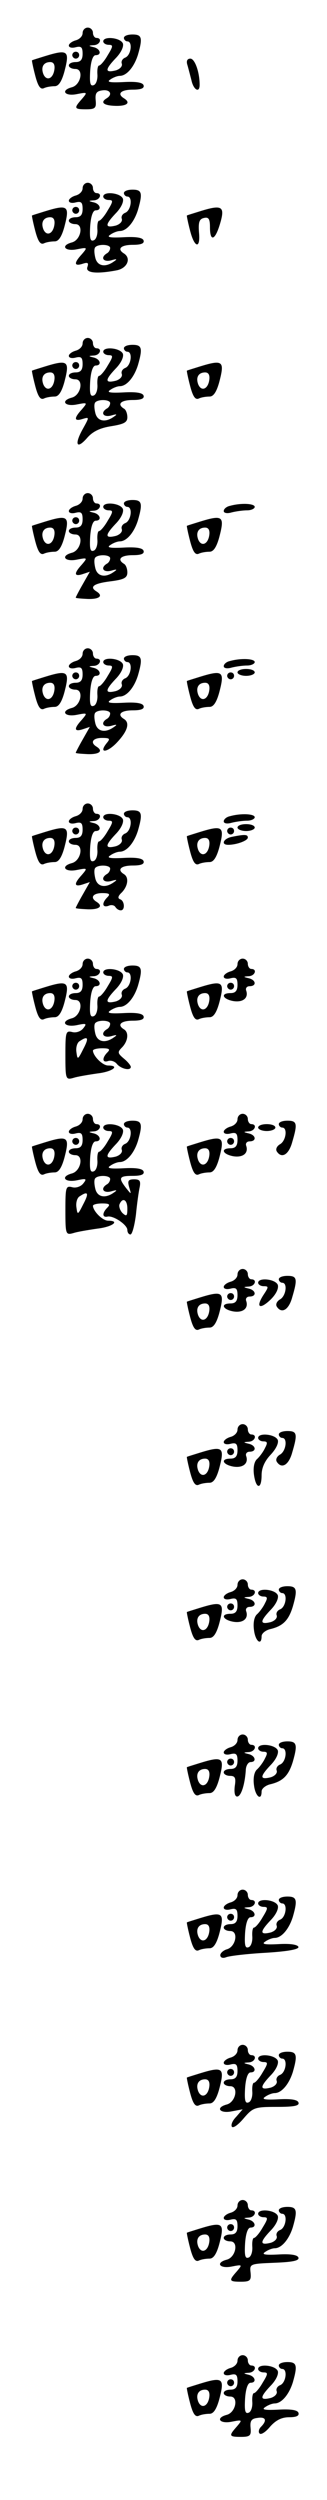 <?xml version="1.0" standalone="no"?>
<!DOCTYPE svg PUBLIC "-//W3C//DTD SVG 20010904//EN"
 "http://www.w3.org/TR/2001/REC-SVG-20010904/DTD/svg10.dtd">
<svg version="1.0" xmlns="http://www.w3.org/2000/svg"
 width="95pt" height="725pt" viewBox="0 0 95 725"
 preserveAspectRatio="xMidYMid meet">
<g transform="translate(0,725) scale(0.1,-0.1)"
fill="#000000" stroke="none">
<path d="M240 7154 c0 -9 -9 -18 -20 -21 -11 -3 -20 -10 -20 -15 0 -6 9 -8 20
-5 16 4 20 0 20 -19 0 -17 -6 -24 -20 -24 -11 0 -20 -4 -20 -10 0 -5 8 -10 19
-10 25 0 16 -46 -10 -53 -34 -9 -21 -27 14 -20 31 6 32 6 15 -14 -24 -27 -23
-30 12 -30 27 0 30 4 28 26 -2 20 2 27 20 29 22 3 30 -12 12 -23 -20 -12 -9
-21 25 -22 34 -1 46 9 25 22 -21 13 -9 25 26 25 24 0 34 4 31 13 -3 8 -22 11
-58 9 -39 -2 -50 0 -39 7 8 6 21 11 28 11 20 0 42 26 53 62 14 49 11 58 -16
58 -14 0 -25 -4 -25 -10 0 -5 5 -10 10 -10 16 0 11 -40 -6 -47 -8 -3 -13 -11
-10 -18 2 -7 -5 -15 -17 -19 -32 -8 -33 1 -2 34 17 17 25 35 22 44 -7 17 -57
22 -57 6 0 -5 7 -10 16 -10 13 0 13 -4 -3 -30 -9 -16 -21 -30 -25 -30 -4 0 -6
-12 -5 -26 1 -15 -4 -29 -11 -31 -10 -4 -12 7 -10 41 2 29 8 46 16 46 18 0 14
18 -5 23 -17 4 -17 5 0 6 18 1 25 21 7 21 -5 0 -10 7 -10 15 0 8 -7 15 -15 15
-8 0 -15 -7 -15 -16z"/>
<path d="M130 7087 c-19 -6 -36 -11 -37 -12 -1 0 3 -20 9 -43 8 -31 15 -42 25
-38 8 4 22 6 32 6 11 0 20 13 28 42 16 61 11 66 -57 45z m28 -39 c-4 -27 -23
-34 -32 -13 -8 21 1 35 20 35 10 0 14 -8 12 -22z"/>
<path d="M210 7090 c0 -5 5 -10 10 -10 6 0 10 5 10 10 0 6 -4 10 -10 10 -5 0
-10 -4 -10 -10z"/>
<path d="M544 7063 c3 -10 8 -30 12 -45 6 -29 24 -39 24 -14 0 37 -14 76 -27
76 -9 0 -12 -7 -9 -17z"/>
<path d="M240 6704 c0 -9 -9 -18 -20 -21 -11 -3 -20 -10 -20 -15 0 -6 9 -8 20
-5 16 4 20 0 20 -19 0 -17 -6 -24 -20 -24 -11 0 -20 -4 -20 -10 0 -5 8 -10 19
-10 25 0 16 -46 -10 -53 -34 -9 -21 -27 14 -20 31 6 32 6 15 -14 -24 -26 -23
-36 2 -28 15 5 18 3 14 -9 -7 -18 27 -21 85 -10 31 6 43 35 21 49 -21 13 -9
25 26 25 24 0 34 4 31 13 -3 8 -22 11 -58 9 -39 -2 -50 0 -39 7 8 6 21 11 28
11 20 0 42 26 53 62 14 49 11 58 -16 58 -14 0 -25 -4 -25 -10 0 -5 5 -10 10
-10 16 0 11 -40 -6 -47 -8 -3 -13 -11 -10 -18 2 -7 -5 -15 -17 -19 -32 -8 -33
1 -2 34 17 17 25 35 22 44 -7 17 -57 22 -57 6 0 -5 7 -10 16 -10 13 0 13 -4
-3 -30 -9 -16 -21 -30 -25 -30 -4 0 -6 -12 -5 -26 1 -15 -4 -29 -11 -31 -10
-4 -12 7 -10 41 2 29 8 46 16 46 18 0 14 18 -5 23 -17 4 -17 5 0 6 18 1 25 21
7 21 -5 0 -10 7 -10 15 0 8 -7 15 -15 15 -8 0 -15 -7 -15 -16z m80 -173 c0 -6
-4 -13 -10 -16 -19 -12 -10 -26 13 -20 17 5 19 4 7 -4 -24 -17 -47 -13 -53 11
-3 12 -4 25 -1 30 7 11 44 10 44 -1z"/>
<path d="M130 6637 c-19 -6 -36 -11 -37 -12 -1 0 3 -20 9 -43 8 -31 15 -42 25
-38 8 4 22 6 32 6 11 0 20 13 28 42 16 61 11 66 -57 45z m28 -39 c-4 -27 -23
-34 -32 -13 -8 21 1 35 20 35 10 0 14 -8 12 -22z"/>
<path d="M210 6640 c0 -5 5 -10 10 -10 6 0 10 5 10 10 0 6 -4 10 -10 10 -5 0
-10 -4 -10 -10z"/>
<path d="M580 6637 c-19 -6 -36 -11 -37 -12 -1 0 3 -20 9 -43 13 -52 31 -55
26 -5 -2 29 1 38 15 41 13 3 17 -3 17 -27 0 -42 14 -39 28 6 17 55 9 61 -58
40z"/>
<path d="M240 6254 c0 -9 -9 -18 -20 -21 -11 -3 -20 -10 -20 -15 0 -6 9 -8 20
-5 16 4 20 0 20 -19 0 -17 -6 -24 -20 -24 -11 0 -20 -4 -20 -10 0 -5 8 -10 19
-10 25 0 16 -46 -10 -53 -34 -9 -21 -27 14 -20 31 6 32 6 15 -14 -24 -26 -23
-36 2 -28 20 6 20 6 0 -30 -25 -45 -17 -60 14 -24 16 18 37 28 69 33 37 6 47
11 47 26 0 10 -4 22 -10 25 -21 13 -9 25 26 25 24 0 34 4 31 13 -3 8 -22 11
-58 9 -39 -2 -50 0 -39 7 8 6 21 11 28 11 20 0 42 26 53 62 14 49 11 58 -16
58 -14 0 -25 -4 -25 -10 0 -5 5 -10 10 -10 16 0 11 -40 -6 -47 -8 -3 -13 -11
-10 -18 2 -7 -5 -15 -17 -19 -32 -8 -33 1 -2 34 17 17 25 35 22 44 -7 17 -57
22 -57 6 0 -5 7 -10 16 -10 13 0 13 -4 -3 -30 -9 -16 -21 -30 -25 -30 -4 0 -6
-12 -5 -26 1 -15 -4 -29 -11 -31 -10 -4 -12 7 -10 41 2 29 8 46 16 46 18 0 14
18 -5 23 -17 4 -17 5 0 6 18 1 25 21 7 21 -5 0 -10 7 -10 15 0 8 -7 15 -15 15
-8 0 -15 -7 -15 -16z m80 -173 c0 -6 -4 -13 -10 -16 -19 -12 -10 -26 13 -20
17 5 19 4 7 -4 -24 -17 -47 -13 -53 11 -3 12 -4 25 -1 30 7 11 44 10 44 -1z"/>
<path d="M130 6187 c-19 -6 -36 -11 -37 -12 -1 0 3 -20 9 -43 8 -31 15 -42 25
-38 8 4 22 6 32 6 11 0 20 13 28 42 16 61 11 66 -57 45z m28 -39 c-4 -27 -23
-34 -32 -13 -8 21 1 35 20 35 10 0 14 -8 12 -22z"/>
<path d="M210 6190 c0 -5 5 -10 10 -10 6 0 10 5 10 10 0 6 -4 10 -10 10 -5 0
-10 -4 -10 -10z"/>
<path d="M580 6187 c-19 -6 -36 -11 -37 -12 -1 0 3 -20 9 -43 8 -31 15 -42 25
-38 8 4 22 6 32 6 11 0 20 13 28 42 16 61 11 66 -57 45z m28 -39 c-4 -27 -23
-34 -32 -13 -8 21 1 35 20 35 10 0 14 -8 12 -22z"/>
<path d="M240 5804 c0 -9 -9 -18 -20 -21 -11 -3 -20 -10 -20 -15 0 -6 9 -8 20
-5 16 4 20 0 20 -19 0 -17 -6 -24 -20 -24 -11 0 -20 -4 -20 -10 0 -5 8 -10 19
-10 25 0 16 -46 -10 -53 -34 -9 -21 -27 14 -20 31 6 32 6 15 -14 -24 -26 -23
-36 2 -28 l21 7 -21 -37 c-11 -19 -20 -37 -20 -38 0 -2 16 -3 35 -4 34 -1 46
9 25 22 -21 13 -8 23 40 29 40 5 50 10 50 26 0 10 -4 22 -10 25 -21 13 -9 25
26 25 24 0 34 4 31 13 -3 8 -22 11 -58 9 -39 -2 -50 0 -39 7 8 6 21 11 28 11
20 0 42 26 53 62 14 49 11 58 -16 58 -14 0 -25 -4 -25 -10 0 -5 5 -10 10 -10
16 0 11 -40 -6 -47 -8 -3 -13 -11 -10 -18 2 -7 -5 -15 -17 -19 -32 -8 -33 1
-2 34 17 17 25 35 22 44 -7 17 -57 22 -57 6 0 -5 7 -10 16 -10 13 0 13 -4 -3
-30 -9 -16 -21 -30 -25 -30 -4 0 -6 -12 -5 -26 1 -15 -4 -29 -11 -31 -10 -4
-12 7 -10 41 2 29 8 46 16 46 18 0 14 18 -5 23 -17 4 -17 5 0 6 18 1 25 21 7
21 -5 0 -10 7 -10 15 0 8 -7 15 -15 15 -8 0 -15 -7 -15 -16z m80 -173 c0 -6
-4 -13 -10 -16 -19 -12 -10 -26 13 -20 17 5 19 4 7 -4 -24 -17 -47 -13 -53 11
-3 12 -4 25 -1 30 7 11 44 10 44 -1z"/>
<path d="M668 5783 c-10 -2 -18 -9 -18 -15 0 -6 10 -8 23 -4 12 3 32 6 45 6
12 0 22 5 22 10 0 10 -40 12 -72 3z"/>
<path d="M130 5737 c-19 -6 -36 -11 -37 -12 -1 0 3 -20 9 -43 8 -31 15 -42 25
-38 8 4 22 6 32 6 11 0 20 13 28 42 16 61 11 66 -57 45z m28 -39 c-4 -27 -23
-34 -32 -13 -8 21 1 35 20 35 10 0 14 -8 12 -22z"/>
<path d="M210 5740 c0 -5 5 -10 10 -10 6 0 10 5 10 10 0 6 -4 10 -10 10 -5 0
-10 -4 -10 -10z"/>
<path d="M580 5737 c-19 -6 -36 -11 -37 -12 -1 0 3 -20 9 -43 8 -31 15 -42 25
-38 8 4 22 6 32 6 11 0 20 13 28 42 16 61 11 66 -57 45z m28 -39 c-4 -27 -23
-34 -32 -13 -8 21 1 35 20 35 10 0 14 -8 12 -22z"/>
<path d="M240 5354 c0 -9 -9 -18 -20 -21 -11 -3 -20 -10 -20 -15 0 -6 9 -8 20
-5 16 4 20 0 20 -19 0 -17 -6 -24 -20 -24 -11 0 -20 -4 -20 -10 0 -5 8 -10 19
-10 25 0 16 -46 -10 -53 -34 -9 -21 -27 14 -20 31 6 32 6 15 -14 -24 -26 -23
-36 2 -28 l21 7 -21 -37 c-11 -19 -20 -37 -20 -38 0 -2 16 -3 35 -4 34 -1 46
9 25 22 -19 12 -10 25 16 25 23 0 25 -2 14 -15 -25 -31 2 -28 30 2 31 33 38
57 20 68 -21 13 -9 25 26 25 24 0 34 4 31 13 -3 8 -22 11 -58 9 -39 -2 -50 0
-39 7 8 6 21 11 28 11 20 0 42 26 53 62 14 49 11 58 -16 58 -14 0 -25 -4 -25
-10 0 -5 5 -10 10 -10 16 0 11 -40 -6 -47 -8 -3 -13 -11 -10 -18 2 -7 -5 -15
-17 -19 -32 -8 -33 1 -2 34 17 17 25 35 22 44 -7 17 -57 22 -57 6 0 -5 7 -10
16 -10 13 0 13 -4 -3 -30 -9 -16 -21 -30 -25 -30 -4 0 -6 -12 -5 -26 1 -15 -4
-29 -11 -31 -10 -4 -12 7 -10 41 2 29 8 46 16 46 18 0 14 18 -5 23 -17 4 -17
5 0 6 18 1 25 21 7 21 -5 0 -10 7 -10 15 0 8 -7 15 -15 15 -8 0 -15 -7 -15
-16z m80 -173 c0 -6 -4 -13 -10 -16 -19 -12 -10 -26 13 -20 17 5 19 4 7 -4
-24 -17 -47 -13 -53 11 -3 12 -4 25 -1 30 7 11 44 10 44 -1z"/>
<path d="M668 5333 c-10 -2 -18 -9 -18 -15 0 -6 10 -8 23 -4 12 3 32 6 45 6
12 0 22 5 22 10 0 10 -40 12 -72 3z"/>
<path d="M690 5300 c0 -5 11 -10 25 -10 14 0 25 5 25 10 0 6 -11 10 -25 10
-14 0 -25 -4 -25 -10z"/>
<path d="M130 5287 c-19 -6 -36 -11 -37 -12 -1 0 3 -20 9 -43 8 -31 15 -42 25
-38 8 4 22 6 32 6 11 0 20 13 28 42 16 61 11 66 -57 45z m28 -39 c-4 -27 -23
-34 -32 -13 -8 21 1 35 20 35 10 0 14 -8 12 -22z"/>
<path d="M210 5290 c0 -5 5 -10 10 -10 6 0 10 5 10 10 0 6 -4 10 -10 10 -5 0
-10 -4 -10 -10z"/>
<path d="M580 5287 c-19 -6 -36 -11 -37 -12 -1 0 3 -20 9 -43 8 -31 15 -42 25
-38 8 4 22 6 32 6 11 0 20 13 28 42 16 61 11 66 -57 45z m28 -39 c-4 -27 -23
-34 -32 -13 -8 21 1 35 20 35 10 0 14 -8 12 -22z"/>
<path d="M660 5290 c0 -5 5 -10 10 -10 6 0 10 5 10 10 0 6 -4 10 -10 10 -5 0
-10 -4 -10 -10z"/>
<path d="M240 4904 c0 -9 -9 -18 -20 -21 -11 -3 -20 -10 -20 -15 0 -6 9 -8 20
-5 16 4 20 0 20 -19 0 -17 -6 -24 -20 -24 -11 0 -20 -4 -20 -10 0 -5 8 -10 19
-10 25 0 16 -46 -10 -53 -34 -9 -21 -27 14 -20 31 6 32 6 15 -14 -24 -26 -23
-36 2 -28 l21 7 -21 -37 c-11 -19 -20 -37 -20 -38 0 -2 16 -3 35 -4 34 -1 46
9 25 22 -19 12 -10 25 17 25 21 0 24 -3 15 -12 -17 -17 -15 -31 3 -25 8 4 17
2 20 -3 4 -6 10 -10 16 -10 13 0 11 28 -2 32 -8 3 -6 10 5 20 18 19 21 44 6
53 -21 13 -9 25 26 25 24 0 34 4 31 13 -3 8 -22 11 -58 9 -39 -2 -50 0 -39 7
8 6 21 11 28 11 20 0 42 26 53 62 14 49 11 58 -16 58 -14 0 -25 -4 -25 -10 0
-5 5 -10 10 -10 16 0 11 -40 -6 -47 -8 -3 -13 -11 -10 -18 2 -7 -5 -15 -17
-19 -32 -8 -33 1 -2 34 17 17 25 35 22 44 -7 17 -57 22 -57 6 0 -5 7 -10 16
-10 13 0 13 -4 -3 -30 -9 -16 -21 -30 -25 -30 -4 0 -6 -12 -5 -26 1 -15 -4
-29 -11 -31 -10 -4 -12 7 -10 41 2 29 8 46 16 46 18 0 14 18 -5 23 -17 4 -17
5 0 6 18 1 25 21 7 21 -5 0 -10 7 -10 15 0 8 -7 15 -15 15 -8 0 -15 -7 -15
-16z m80 -173 c0 -6 -4 -13 -10 -16 -19 -12 -10 -26 13 -20 17 5 19 4 7 -4
-24 -17 -47 -13 -53 11 -3 12 -4 25 -1 30 7 11 44 10 44 -1z"/>
<path d="M668 4883 c-10 -2 -18 -9 -18 -15 0 -6 10 -8 23 -4 12 3 32 6 45 6
12 0 22 5 22 10 0 10 -40 12 -72 3z"/>
<path d="M690 4850 c0 -5 11 -10 25 -10 14 0 25 5 25 10 0 6 -11 10 -25 10
-14 0 -25 -4 -25 -10z"/>
<path d="M130 4837 c-19 -6 -36 -11 -37 -12 -1 0 3 -20 9 -43 8 -31 15 -42 25
-38 8 4 22 6 32 6 11 0 20 13 28 42 16 61 11 66 -57 45z m28 -39 c-4 -27 -23
-34 -32 -13 -8 21 1 35 20 35 10 0 14 -8 12 -22z"/>
<path d="M210 4840 c0 -5 5 -10 10 -10 6 0 10 5 10 10 0 6 -4 10 -10 10 -5 0
-10 -4 -10 -10z"/>
<path d="M580 4837 c-19 -6 -36 -11 -37 -12 -1 0 3 -20 9 -43 8 -31 15 -42 25
-38 8 4 22 6 32 6 11 0 20 13 28 42 16 61 11 66 -57 45z m28 -39 c-4 -27 -23
-34 -32 -13 -8 21 1 35 20 35 10 0 14 -8 12 -22z"/>
<path d="M660 4840 c0 -5 5 -10 10 -10 6 0 10 5 10 10 0 6 -4 10 -10 10 -5 0
-10 -4 -10 -10z"/>
<path d="M673 4823 c-24 -5 -32 -23 -10 -23 24 0 57 12 57 21 0 9 -8 10 -47 2z"/>
<path d="M240 4454 c0 -9 -9 -18 -20 -21 -11 -3 -20 -10 -20 -15 0 -6 9 -8 20
-5 16 4 20 0 20 -19 0 -17 -6 -24 -20 -24 -11 0 -20 -4 -20 -10 0 -5 8 -10 19
-10 25 0 16 -46 -10 -53 -34 -9 -22 -27 14 -20 28 6 30 5 19 -9 -7 -9 -21 -14
-32 -11 -19 5 -20 0 -20 -67 0 -70 1 -72 23 -66 12 4 43 9 70 13 44 5 67 23
31 23 -16 0 -43 27 -44 43 0 4 12 7 27 7 21 0 24 -3 15 -12 -16 -16 -15 -31 2
-25 8 3 20 -1 26 -9 12 -14 40 -20 40 -8 0 4 -9 15 -20 24 -19 16 -19 19 -5
33 17 18 20 43 5 52 -21 13 -9 25 26 25 24 0 34 4 31 13 -3 8 -22 11 -58 9
-39 -2 -50 0 -39 7 8 6 21 11 28 11 20 0 42 26 53 62 14 49 11 58 -16 58 -14
0 -25 -4 -25 -10 0 -5 5 -10 10 -10 16 0 11 -40 -6 -47 -8 -3 -13 -11 -10 -18
2 -7 -5 -15 -17 -19 -32 -8 -33 1 -2 34 17 17 25 35 22 44 -7 17 -57 22 -57 6
0 -5 7 -10 16 -10 13 0 13 -4 -3 -30 -9 -16 -21 -30 -25 -30 -4 0 -6 -12 -5
-26 1 -15 -4 -29 -11 -31 -10 -4 -12 7 -10 41 2 29 8 46 16 46 18 0 14 18 -5
23 -17 4 -17 5 0 6 18 1 25 21 7 21 -5 0 -10 7 -10 15 0 8 -7 15 -15 15 -8 0
-15 -7 -15 -16z m80 -173 c0 -6 -4 -13 -10 -16 -19 -12 -10 -26 13 -20 17 5
19 4 7 -4 -24 -17 -47 -13 -53 11 -3 12 -4 25 -1 30 7 11 44 10 44 -1z m-78
-73 c-16 -32 -17 -32 -20 -9 -2 13 2 28 10 32 24 16 27 9 10 -23z"/>
<path d="M690 4454 c0 -9 -9 -18 -20 -21 -11 -3 -20 -10 -20 -15 0 -6 9 -8 20
-5 16 4 20 0 20 -19 0 -17 -6 -24 -20 -24 -30 0 -24 -17 7 -23 29 -5 46 9 38
31 -2 6 2 12 10 12 21 0 19 18 -2 23 -17 4 -17 5 0 6 18 1 25 21 7 21 -5 0
-10 7 -10 15 0 8 -7 15 -15 15 -8 0 -15 -7 -15 -16z"/>
<path d="M130 4387 c-19 -6 -36 -11 -37 -12 -1 0 3 -20 9 -43 8 -31 15 -42 25
-38 8 4 22 6 32 6 11 0 20 13 28 42 16 61 11 66 -57 45z m28 -39 c-4 -27 -23
-34 -32 -13 -8 21 1 35 20 35 10 0 14 -8 12 -22z"/>
<path d="M210 4390 c0 -5 5 -10 10 -10 6 0 10 5 10 10 0 6 -4 10 -10 10 -5 0
-10 -4 -10 -10z"/>
<path d="M580 4387 c-19 -6 -36 -11 -37 -12 -1 0 3 -20 9 -43 8 -31 15 -42 25
-38 8 4 22 6 32 6 11 0 20 13 28 42 16 61 11 66 -57 45z m28 -39 c-4 -27 -23
-34 -32 -13 -8 21 1 35 20 35 10 0 14 -8 12 -22z"/>
<path d="M660 4390 c0 -5 5 -10 10 -10 6 0 10 5 10 10 0 6 -4 10 -10 10 -5 0
-10 -4 -10 -10z"/>
<path d="M240 4004 c0 -9 -9 -18 -20 -21 -11 -3 -20 -10 -20 -15 0 -6 9 -8 20
-5 16 4 20 0 20 -19 0 -17 -6 -24 -20 -24 -11 0 -20 -4 -20 -10 0 -5 8 -10 19
-10 25 0 16 -46 -10 -53 -34 -9 -22 -27 14 -20 28 6 30 5 19 -9 -7 -9 -21 -14
-32 -11 -19 5 -20 0 -20 -67 0 -70 1 -72 23 -66 12 4 43 9 70 13 44 5 67 23
31 23 -16 0 -43 27 -44 43 0 4 12 7 27 7 21 0 24 -3 15 -12 -16 -16 -15 -30 1
-26 17 3 57 -24 57 -39 0 -7 4 -13 9 -13 5 0 12 26 16 58 3 31 8 67 11 80 3
17 0 22 -16 22 -17 0 -20 -4 -15 -22 7 -23 7 -23 -9 -3 -23 30 -20 35 20 35
24 0 34 4 31 13 -3 8 -22 11 -58 9 -39 -2 -50 0 -39 7 8 6 21 11 28 11 20 0
42 26 53 62 14 49 11 58 -16 58 -14 0 -25 -4 -25 -10 0 -5 5 -10 10 -10 16 0
11 -40 -6 -47 -8 -3 -13 -11 -10 -18 2 -7 -5 -15 -17 -19 -32 -8 -33 1 -2 34
17 17 25 35 22 44 -7 17 -57 22 -57 6 0 -5 7 -10 16 -10 13 0 13 -4 -3 -30 -9
-16 -21 -30 -25 -30 -4 0 -6 -12 -5 -26 1 -15 -4 -29 -11 -31 -10 -4 -12 7
-10 41 2 29 8 46 16 46 18 0 14 18 -5 23 -17 4 -17 5 0 6 18 1 25 21 7 21 -5
0 -10 7 -10 15 0 8 -7 15 -15 15 -8 0 -15 -7 -15 -16z m80 -173 c0 -6 -4 -13
-10 -16 -19 -12 -10 -26 13 -20 17 5 19 4 7 -4 -24 -17 -47 -13 -53 11 -3 12
-4 25 -1 30 7 11 44 10 44 -1z m-78 -73 c-16 -32 -17 -32 -20 -9 -2 13 2 28
10 32 24 16 27 9 10 -23z m128 -13 c0 -21 -2 -24 -14 -13 -7 7 -11 19 -9 25 9
22 23 14 23 -12z"/>
<path d="M690 4004 c0 -9 -9 -18 -20 -21 -11 -3 -20 -10 -20 -15 0 -6 9 -8 20
-5 16 4 20 0 20 -19 0 -17 -6 -24 -20 -24 -30 0 -24 -17 7 -23 29 -5 46 9 38
31 -2 6 2 12 10 12 21 0 19 18 -2 23 -17 4 -17 5 0 6 18 1 25 21 7 21 -5 0
-10 7 -10 15 0 8 -7 15 -15 15 -8 0 -15 -7 -15 -16z"/>
<path d="M810 3990 c0 -5 5 -10 10 -10 16 0 11 -38 -6 -48 -9 -5 -14 -14 -10
-21 14 -22 35 -10 45 27 16 54 14 62 -14 62 -14 0 -25 -4 -25 -10z"/>
<path d="M750 3980 c0 -5 11 -10 25 -10 14 0 25 5 25 10 0 6 -11 10 -25 10
-14 0 -25 -4 -25 -10z"/>
<path d="M130 3937 c-19 -6 -36 -11 -37 -12 -1 0 3 -20 9 -43 8 -31 15 -42 25
-38 8 4 22 6 32 6 11 0 20 13 28 42 16 61 11 66 -57 45z m28 -39 c-4 -27 -23
-34 -32 -13 -8 21 1 35 20 35 10 0 14 -8 12 -22z"/>
<path d="M210 3940 c0 -5 5 -10 10 -10 6 0 10 5 10 10 0 6 -4 10 -10 10 -5 0
-10 -4 -10 -10z"/>
<path d="M580 3937 c-19 -6 -36 -11 -37 -12 -1 0 3 -20 9 -43 8 -31 15 -42 25
-38 8 4 22 6 32 6 11 0 20 13 28 42 16 61 11 66 -57 45z m28 -39 c-4 -27 -23
-34 -32 -13 -8 21 1 35 20 35 10 0 14 -8 12 -22z"/>
<path d="M660 3940 c0 -5 5 -10 10 -10 6 0 10 5 10 10 0 6 -4 10 -10 10 -5 0
-10 -4 -10 -10z"/>
<path d="M690 3554 c0 -9 -9 -18 -20 -21 -11 -3 -20 -10 -20 -15 0 -6 9 -8 20
-5 16 4 20 0 20 -19 0 -17 -6 -24 -20 -24 -30 0 -24 -17 7 -23 29 -5 46 9 38
31 -2 6 2 12 10 12 21 0 19 18 -2 23 -17 4 -17 5 0 6 18 1 25 21 7 21 -5 0
-10 7 -10 15 0 8 -7 15 -15 15 -8 0 -15 -7 -15 -16z"/>
<path d="M810 3540 c0 -5 5 -10 10 -10 16 0 11 -38 -6 -48 -9 -5 -14 -14 -10
-21 14 -22 35 -10 45 27 16 54 14 62 -14 62 -14 0 -25 -4 -25 -10z"/>
<path d="M750 3530 c0 -5 7 -10 16 -10 15 0 15 -2 -1 -26 -23 -36 -10 -43 22
-12 16 16 23 32 20 42 -7 17 -57 22 -57 6z"/>
<path d="M580 3487 c-19 -6 -36 -11 -37 -12 -1 0 3 -20 9 -43 8 -31 15 -42 25
-38 8 4 22 6 32 6 11 0 20 13 28 42 16 61 11 66 -57 45z m28 -39 c-4 -27 -23
-34 -32 -13 -8 21 1 35 20 35 10 0 14 -8 12 -22z"/>
<path d="M660 3490 c0 -5 5 -10 10 -10 6 0 10 5 10 10 0 6 -4 10 -10 10 -5 0
-10 -4 -10 -10z"/>
<path d="M690 3104 c0 -9 -9 -18 -20 -21 -11 -3 -20 -10 -20 -15 0 -6 9 -8 20
-5 16 4 20 0 20 -19 0 -17 -6 -24 -20 -24 -30 0 -24 -17 7 -23 29 -5 46 9 38
31 -2 6 2 12 10 12 21 0 19 18 -2 23 -17 4 -17 5 0 6 18 1 25 21 7 21 -5 0
-10 7 -10 15 0 8 -7 15 -15 15 -8 0 -15 -7 -15 -16z"/>
<path d="M810 3090 c0 -5 5 -10 10 -10 16 0 11 -38 -6 -48 -9 -5 -14 -14 -10
-21 14 -22 35 -10 45 27 16 54 14 62 -14 62 -14 0 -25 -4 -25 -10z"/>
<path d="M750 3080 c0 -5 7 -10 15 -10 12 0 13 -4 5 -19 -5 -11 -16 -26 -24
-33 -8 -8 -11 -26 -8 -46 6 -41 22 -42 22 0 0 21 9 41 26 59 16 17 24 34 21
43 -7 17 -57 22 -57 6z"/>
<path d="M580 3037 c-19 -6 -36 -11 -37 -12 -1 0 3 -20 9 -43 8 -31 15 -42 25
-38 8 4 22 6 32 6 11 0 20 13 28 42 16 61 11 66 -57 45z m28 -39 c-4 -27 -23
-34 -32 -13 -8 21 1 35 20 35 10 0 14 -8 12 -22z"/>
<path d="M660 3040 c0 -5 5 -10 10 -10 6 0 10 5 10 10 0 6 -4 10 -10 10 -5 0
-10 -4 -10 -10z"/>
<path d="M690 2654 c0 -9 -9 -18 -20 -21 -11 -3 -20 -10 -20 -15 0 -6 9 -8 20
-5 16 4 20 0 20 -19 0 -17 -6 -24 -20 -24 -30 0 -24 -17 7 -23 29 -5 46 9 38
31 -2 6 2 12 10 12 21 0 19 18 -2 23 -17 4 -17 5 0 6 18 1 25 21 7 21 -5 0
-10 7 -10 15 0 8 -7 15 -15 15 -8 0 -15 -7 -15 -16z"/>
<path d="M810 2640 c0 -5 5 -10 10 -10 16 0 11 -40 -6 -47 -8 -3 -13 -11 -10
-18 2 -7 -5 -15 -17 -19 -32 -8 -33 1 -2 34 17 17 25 35 22 44 -7 17 -57 22
-57 6 0 -5 7 -10 15 -10 12 0 13 -4 5 -19 -5 -11 -16 -26 -24 -33 -8 -8 -11
-26 -8 -46 4 -32 22 -46 22 -17 0 8 12 18 27 21 36 9 52 26 64 66 14 49 11 58
-16 58 -14 0 -25 -4 -25 -10z"/>
<path d="M580 2587 c-19 -6 -36 -11 -37 -12 -1 0 3 -20 9 -43 8 -31 15 -42 25
-38 8 4 22 6 32 6 11 0 20 13 28 42 16 61 11 66 -57 45z m28 -39 c-4 -27 -23
-34 -32 -13 -8 21 1 35 20 35 10 0 14 -8 12 -22z"/>
<path d="M660 2590 c0 -5 5 -10 10 -10 6 0 10 5 10 10 0 6 -4 10 -10 10 -5 0
-10 -4 -10 -10z"/>
<path d="M690 2204 c0 -9 -9 -18 -20 -21 -11 -3 -20 -10 -20 -15 0 -6 9 -8 20
-5 16 4 20 0 20 -19 0 -17 -6 -24 -20 -24 -11 0 -20 -4 -20 -10 0 -5 8 -10 18
-10 15 0 18 -6 14 -30 -2 -18 0 -30 7 -30 11 0 22 33 25 75 0 14 7 25 14 25
18 0 14 18 -5 23 -17 4 -17 5 0 6 18 1 25 21 7 21 -5 0 -10 7 -10 15 0 8 -7
15 -15 15 -8 0 -15 -7 -15 -16z"/>
<path d="M810 2190 c0 -5 5 -10 10 -10 16 0 11 -40 -6 -47 -8 -3 -13 -11 -10
-18 2 -7 -5 -15 -17 -19 -32 -8 -33 1 -2 34 17 17 25 35 22 44 -7 17 -57 22
-57 6 0 -5 7 -10 15 -10 12 0 13 -4 5 -19 -5 -11 -16 -26 -24 -33 -8 -8 -11
-26 -8 -46 4 -32 22 -46 22 -17 0 8 12 18 27 21 36 9 52 26 64 66 14 49 11 58
-16 58 -14 0 -25 -4 -25 -10z"/>
<path d="M580 2137 c-19 -6 -36 -11 -37 -12 -1 0 3 -20 9 -43 8 -31 15 -42 25
-38 8 4 22 6 32 6 11 0 20 13 28 42 16 61 11 66 -57 45z m28 -39 c-4 -27 -23
-34 -32 -13 -8 21 1 35 20 35 10 0 14 -8 12 -22z"/>
<path d="M660 2140 c0 -5 5 -10 10 -10 6 0 10 5 10 10 0 6 -4 10 -10 10 -5 0
-10 -4 -10 -10z"/>
<path d="M690 1754 c0 -9 -9 -18 -20 -21 -11 -3 -20 -10 -20 -15 0 -6 9 -8 20
-5 16 4 20 0 20 -19 0 -17 -6 -24 -20 -24 -11 0 -20 -4 -20 -10 0 -5 8 -10 19
-10 25 0 16 -46 -10 -53 -10 -3 -19 -11 -19 -17 0 -7 7 -10 17 -6 10 4 62 10
116 13 64 4 96 10 94 17 -3 7 -25 10 -58 8 -39 -2 -50 0 -39 7 8 6 21 11 28
11 20 0 42 26 53 62 14 49 11 58 -16 58 -14 0 -25 -4 -25 -10 0 -5 5 -10 10
-10 16 0 11 -40 -6 -47 -8 -3 -13 -11 -10 -18 2 -7 -5 -15 -17 -19 -32 -8 -33
1 -2 34 17 17 25 35 22 44 -7 17 -57 22 -57 6 0 -5 7 -10 16 -10 13 0 13 -4
-3 -30 -9 -16 -21 -30 -25 -30 -4 0 -6 -12 -5 -26 1 -15 -4 -29 -11 -31 -10
-4 -12 7 -10 41 2 29 8 46 16 46 18 0 14 18 -5 23 -17 4 -17 5 0 6 18 1 25 21
7 21 -5 0 -10 7 -10 15 0 8 -7 15 -15 15 -8 0 -15 -7 -15 -16z"/>
<path d="M580 1687 c-19 -6 -36 -11 -37 -12 -1 0 3 -20 9 -43 8 -31 15 -42 25
-38 8 4 22 6 32 6 11 0 20 13 28 42 16 61 11 66 -57 45z m28 -39 c-4 -27 -23
-34 -32 -13 -8 21 1 35 20 35 10 0 14 -8 12 -22z"/>
<path d="M660 1690 c0 -5 5 -10 10 -10 6 0 10 5 10 10 0 6 -4 10 -10 10 -5 0
-10 -4 -10 -10z"/>
<path d="M690 1304 c0 -9 -9 -18 -20 -21 -11 -3 -20 -10 -20 -15 0 -6 9 -8 20
-5 16 4 20 0 20 -19 0 -17 -6 -24 -20 -24 -11 0 -20 -4 -20 -10 0 -5 8 -10 19
-10 25 0 16 -46 -10 -53 -34 -9 -21 -27 14 -20 l32 6 -19 -22 c-11 -11 -16
-24 -12 -29 5 -4 20 8 35 26 26 30 31 32 95 32 50 0 67 3 63 13 -3 8 -22 11
-58 9 -39 -2 -50 0 -39 7 8 6 21 11 28 11 20 0 42 26 53 62 14 49 11 58 -16
58 -14 0 -25 -4 -25 -10 0 -5 5 -10 10 -10 16 0 11 -40 -6 -47 -8 -3 -13 -11
-10 -18 2 -7 -5 -15 -17 -19 -32 -8 -33 1 -2 34 17 17 25 35 22 44 -7 17 -57
22 -57 6 0 -5 7 -10 16 -10 13 0 13 -4 -3 -30 -9 -16 -21 -30 -25 -30 -4 0 -6
-12 -5 -26 1 -15 -4 -29 -11 -31 -10 -4 -12 7 -10 41 2 29 8 46 16 46 18 0 14
18 -5 23 -17 4 -17 5 0 6 18 1 25 21 7 21 -5 0 -10 7 -10 15 0 8 -7 15 -15 15
-8 0 -15 -7 -15 -16z"/>
<path d="M580 1237 c-19 -6 -36 -11 -37 -12 -1 0 3 -20 9 -43 8 -31 15 -42 25
-38 8 4 22 6 32 6 11 0 20 13 28 42 16 61 11 66 -57 45z m28 -39 c-4 -27 -23
-34 -32 -13 -8 21 1 35 20 35 10 0 14 -8 12 -22z"/>
<path d="M660 1240 c0 -5 5 -10 10 -10 6 0 10 5 10 10 0 6 -4 10 -10 10 -5 0
-10 -4 -10 -10z"/>
<path d="M690 854 c0 -9 -9 -18 -20 -21 -11 -3 -20 -10 -20 -15 0 -6 9 -8 20
-5 16 4 20 0 20 -19 0 -17 -6 -24 -20 -24 -11 0 -20 -4 -20 -10 0 -5 8 -10 19
-10 25 0 16 -46 -10 -53 -34 -9 -21 -27 14 -20 31 6 32 6 15 -14 -24 -27 -23
-30 12 -30 27 0 30 4 28 26 -3 26 -2 26 70 29 52 2 72 6 69 15 -3 8 -23 11
-58 9 -39 -2 -50 0 -39 7 8 6 21 11 28 11 20 0 42 26 53 62 14 49 11 58 -16
58 -14 0 -25 -4 -25 -10 0 -5 5 -10 10 -10 16 0 11 -40 -6 -47 -8 -3 -13 -11
-10 -18 2 -7 -5 -15 -17 -19 -32 -8 -33 1 -2 34 17 17 25 35 22 44 -7 17 -57
22 -57 6 0 -5 7 -10 16 -10 13 0 13 -4 -3 -30 -9 -16 -21 -30 -25 -30 -4 0 -6
-12 -5 -26 1 -15 -4 -29 -11 -31 -10 -4 -12 7 -10 41 2 29 8 46 16 46 18 0 14
18 -5 23 -17 4 -17 5 0 6 18 1 25 21 7 21 -5 0 -10 7 -10 15 0 8 -7 15 -15 15
-8 0 -15 -7 -15 -16z"/>
<path d="M580 787 c-19 -6 -36 -11 -37 -12 -1 0 3 -20 9 -43 8 -31 15 -42 25
-38 8 4 22 6 32 6 11 0 20 13 28 42 16 61 11 66 -57 45z m28 -39 c-4 -27 -23
-34 -32 -13 -8 21 1 35 20 35 10 0 14 -8 12 -22z"/>
<path d="M660 790 c0 -5 5 -10 10 -10 6 0 10 5 10 10 0 6 -4 10 -10 10 -5 0
-10 -4 -10 -10z"/>
<path d="M690 404 c0 -9 -9 -18 -20 -21 -11 -3 -20 -10 -20 -15 0 -6 9 -8 20
-5 16 4 20 0 20 -19 0 -17 -6 -24 -20 -24 -11 0 -20 -4 -20 -10 0 -5 8 -10 19
-10 25 0 16 -46 -10 -53 -34 -9 -21 -27 14 -20 31 6 32 6 15 -14 -24 -27 -23
-30 12 -30 27 0 30 4 28 26 -2 20 2 27 20 29 24 4 29 -7 10 -26 -6 -6 -8 -15
-4 -19 4 -5 18 4 31 20 17 19 34 27 55 27 21 0 30 4 27 13 -3 8 -22 11 -58 9
-39 -2 -50 0 -39 7 8 6 21 11 28 11 20 0 42 26 53 62 14 49 11 58 -16 58 -14
0 -25 -4 -25 -10 0 -5 5 -10 10 -10 16 0 11 -40 -6 -47 -8 -3 -13 -11 -10 -18
2 -7 -5 -15 -17 -19 -32 -8 -33 1 -2 34 17 17 25 35 22 44 -7 17 -57 22 -57 6
0 -5 7 -10 16 -10 13 0 13 -4 -3 -30 -9 -16 -21 -30 -25 -30 -4 0 -6 -12 -5
-26 1 -15 -4 -29 -11 -31 -10 -4 -12 7 -10 41 2 29 8 46 16 46 18 0 14 18 -5
23 -17 4 -17 5 0 6 18 1 25 21 7 21 -5 0 -10 7 -10 15 0 8 -7 15 -15 15 -8 0
-15 -7 -15 -16z"/>
<path d="M580 337 c-19 -6 -36 -11 -37 -12 -1 0 3 -20 9 -43 8 -31 15 -42 25
-38 8 4 22 6 32 6 11 0 20 13 28 42 16 61 11 66 -57 45z m28 -39 c-4 -27 -23
-34 -32 -13 -8 21 1 35 20 35 10 0 14 -8 12 -22z"/>
<path d="M660 340 c0 -5 5 -10 10 -10 6 0 10 5 10 10 0 6 -4 10 -10 10 -5 0
-10 -4 -10 -10z"/>
</g>
</svg>
